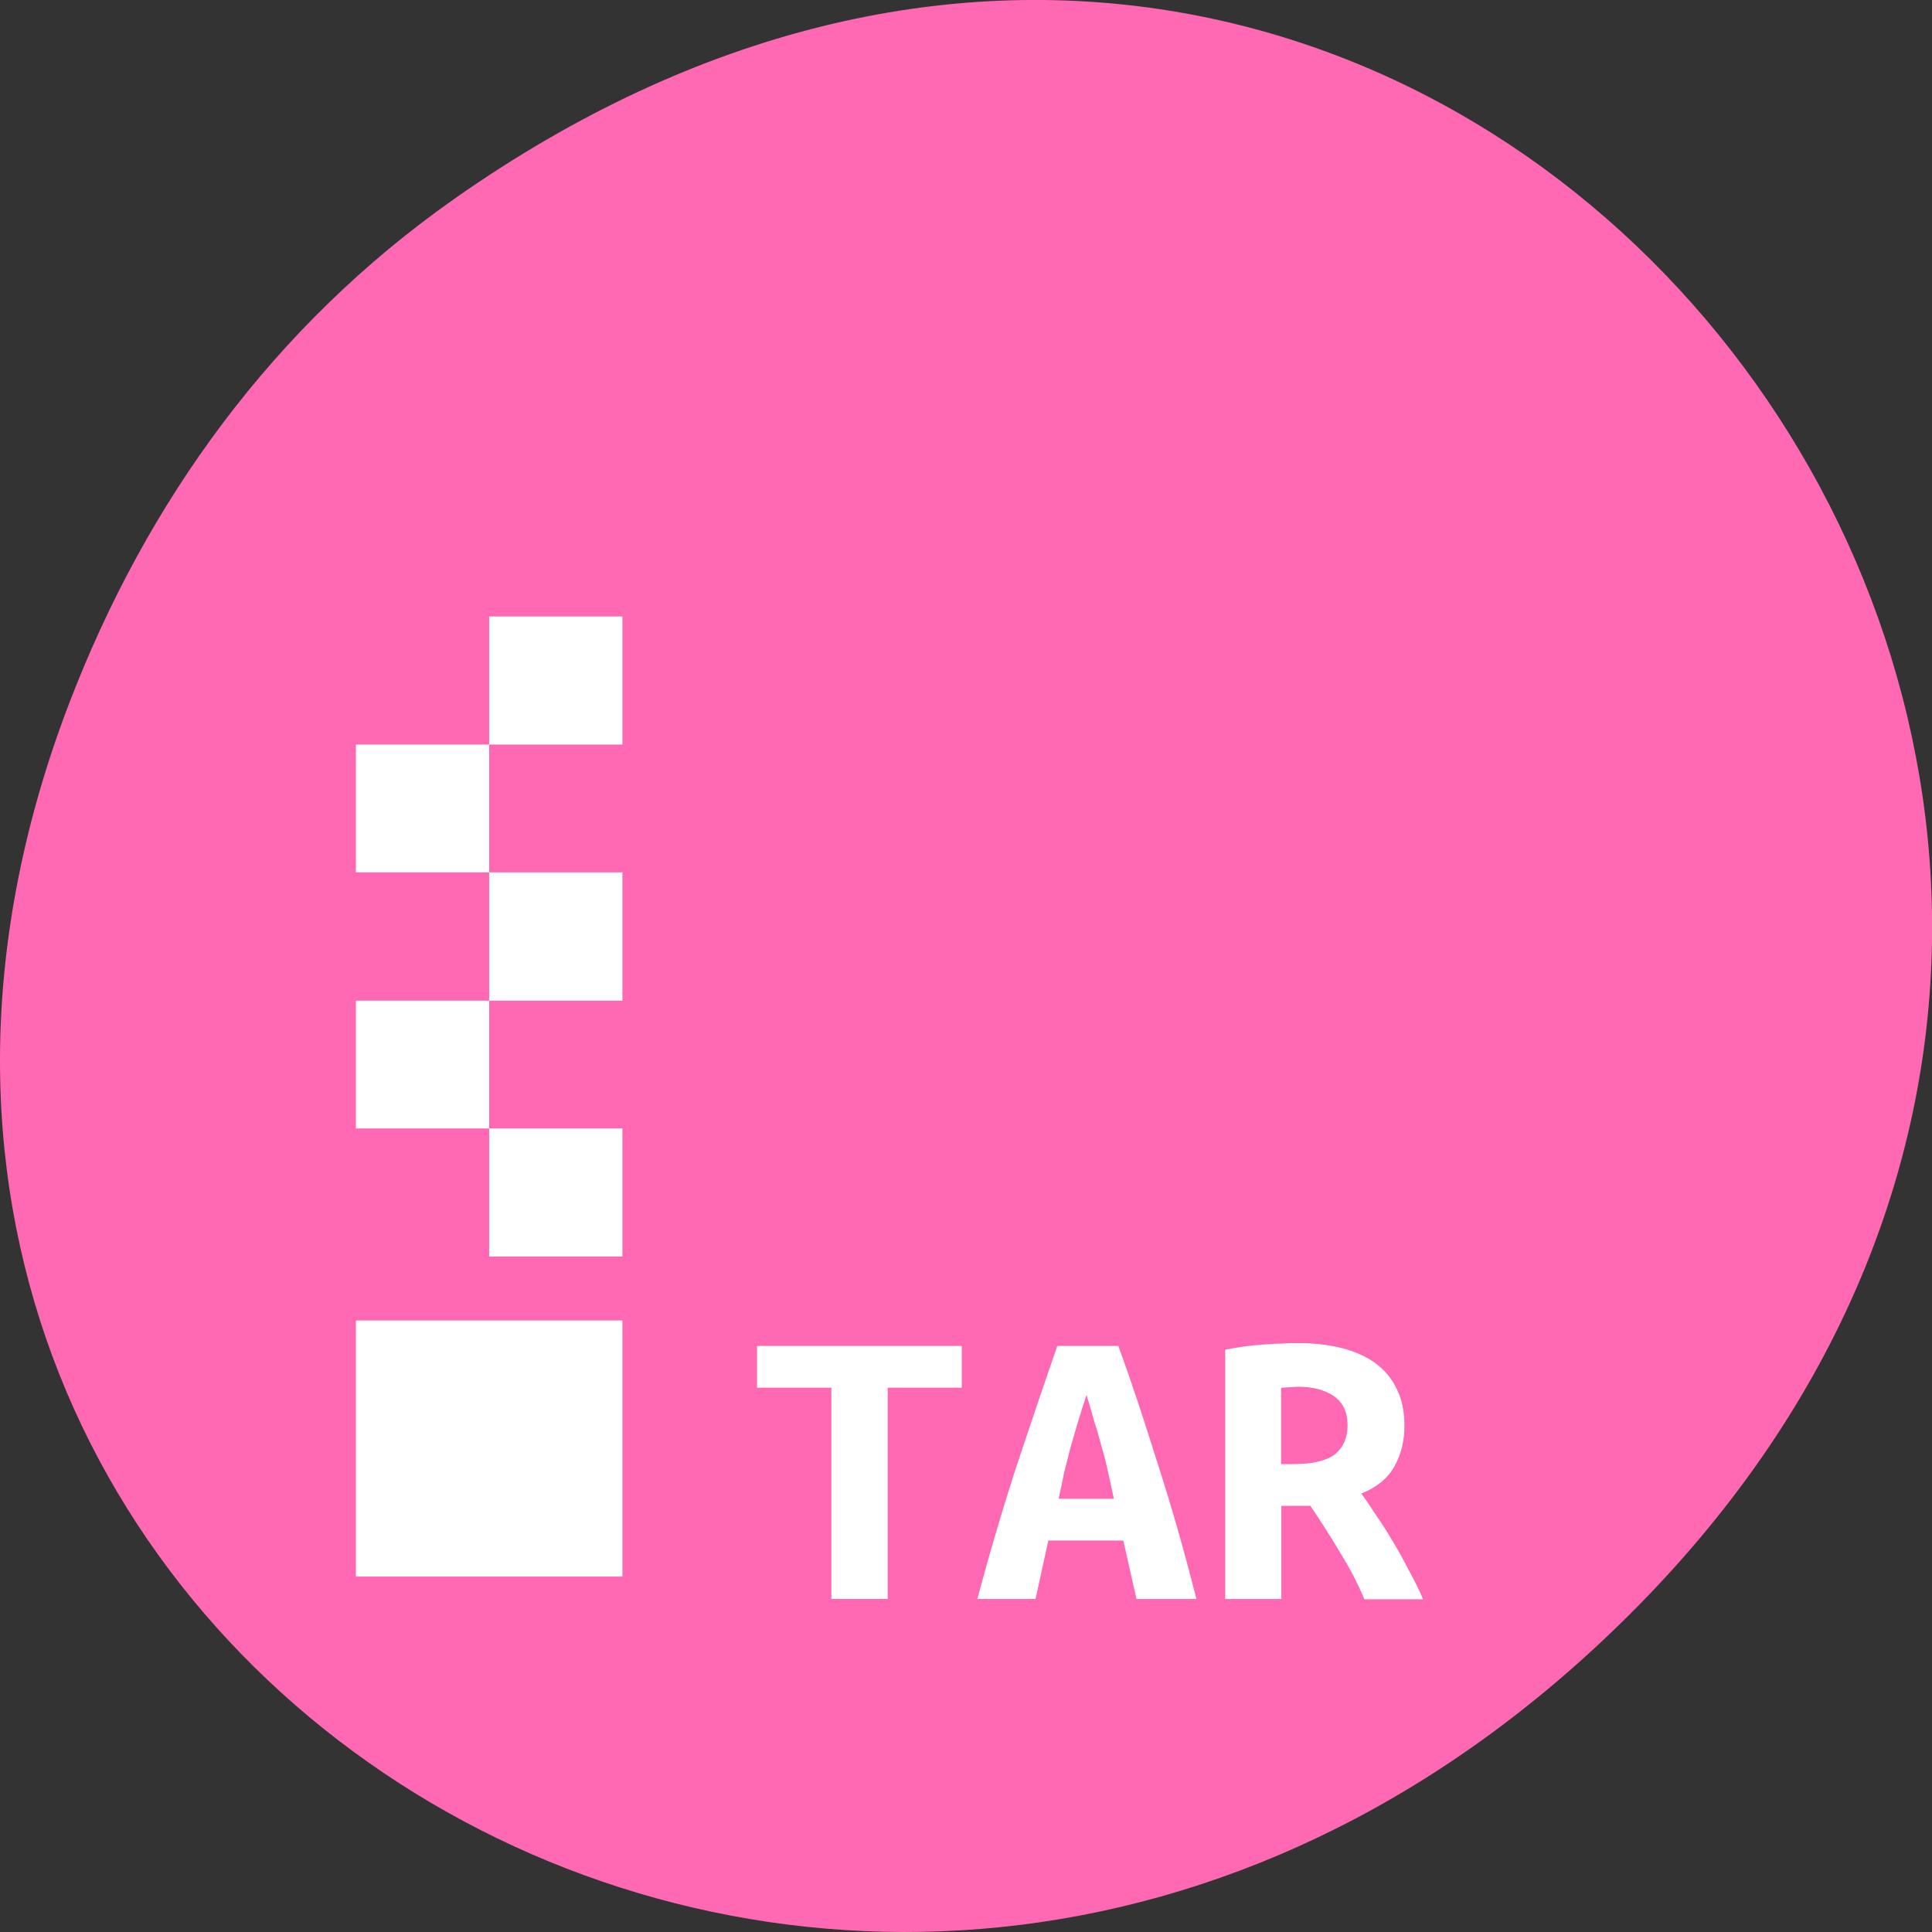 
<svg xmlns="http://www.w3.org/2000/svg" xmlns:xlink="http://www.w3.org/1999/xlink" width="32px" height="32px" viewBox="0 0 32 32" version="1.1">
<rect x="0" y="0" width="32" height="32" fill="#333333" stroke="none"/>
<g id="surface1">
<path style=" stroke:none;fill-rule:nonzero;fill:rgb(100%,41.176%,70.588%);fill-opacity:1;" d="M 7.52 3.297 C 23.887 -8.211 40.473 13.039 27.137 26.594 C 14.57 39.367 -4.949 27.527 1.152 11.633 C 2.426 8.316 4.516 5.41 7.52 3.297 Z M 7.52 3.297 "/>
<path style=" stroke:none;fill-rule:nonzero;fill:rgb(100%,100%,100%);fill-opacity:1;" d="M 8.102 10.211 L 8.102 12.332 L 10.309 12.332 L 10.309 10.211 Z M 8.102 12.332 L 5.895 12.332 L 5.895 14.449 L 8.102 14.449 Z M 8.102 14.449 L 8.102 16.574 L 10.309 16.574 L 10.309 14.449 Z M 8.102 16.574 L 5.895 16.574 L 5.895 18.691 L 8.102 18.691 Z M 8.102 18.691 L 8.102 20.812 L 10.309 20.812 L 10.309 18.691 Z M 5.895 21.871 L 5.895 26.113 L 10.309 26.113 L 10.309 21.871 Z M 5.895 21.871 "/>
<path style=" stroke:none;fill-rule:nonzero;fill:rgb(100%,100%,100%);fill-opacity:1;" d="M 15.93 22.293 L 15.93 22.984 L 14.703 22.984 L 14.703 26.484 L 13.77 26.484 L 13.77 22.984 L 12.539 22.984 L 12.539 22.293 L 15.93 22.293 "/>
<path style=" stroke:none;fill-rule:nonzero;fill:rgb(100%,100%,100%);fill-opacity:1;" d="M 18.824 26.484 L 18.605 25.516 L 17.363 25.516 L 17.152 26.484 L 16.188 26.484 C 16.41 25.656 16.633 24.906 16.855 24.23 C 17.082 23.547 17.301 22.902 17.512 22.293 L 18.523 22.293 C 18.746 22.902 18.961 23.559 19.176 24.246 C 19.398 24.934 19.613 25.68 19.816 26.484 L 18.824 26.484 M 17.996 23.105 C 17.945 23.262 17.895 23.414 17.852 23.559 L 17.73 23.977 C 17.695 24.113 17.66 24.25 17.625 24.391 C 17.598 24.531 17.566 24.676 17.535 24.824 L 18.449 24.824 C 18.418 24.676 18.387 24.531 18.355 24.391 C 18.324 24.25 18.293 24.113 18.25 23.977 C 18.215 23.84 18.176 23.699 18.129 23.559 C 18.09 23.414 18.043 23.262 17.996 23.105 "/>
<path style=" stroke:none;fill-rule:nonzero;fill:rgb(100%,100%,100%);fill-opacity:1;" d="M 21.5 22.246 C 21.766 22.246 22.008 22.273 22.223 22.328 C 22.438 22.383 22.625 22.465 22.781 22.578 C 22.934 22.691 23.055 22.836 23.137 23.012 C 23.223 23.184 23.262 23.387 23.262 23.621 C 23.262 23.863 23.207 24.086 23.098 24.285 C 22.988 24.484 22.801 24.637 22.547 24.738 C 22.633 24.855 22.723 24.988 22.816 25.133 C 22.914 25.27 23.004 25.422 23.098 25.578 C 23.188 25.73 23.273 25.887 23.355 26.047 C 23.438 26.199 23.512 26.348 23.57 26.488 L 22.598 26.488 C 22.484 26.215 22.348 25.957 22.191 25.707 C 22.043 25.457 21.879 25.199 21.703 24.941 L 21.223 24.941 L 21.223 26.484 L 20.293 26.484 L 20.293 22.355 C 20.387 22.336 20.48 22.32 20.586 22.305 C 20.699 22.289 20.809 22.277 20.918 22.27 C 21.027 22.262 21.137 22.254 21.234 22.254 C 21.336 22.246 21.426 22.246 21.5 22.246 M 22.32 23.613 C 22.32 23.391 22.246 23.23 22.094 23.125 C 21.941 23.02 21.746 22.969 21.5 22.969 C 21.465 22.969 21.418 22.973 21.371 22.977 C 21.32 22.977 21.27 22.98 21.219 22.988 L 21.219 24.25 L 21.426 24.25 C 21.738 24.25 21.969 24.195 22.109 24.09 C 22.25 23.973 22.32 23.816 22.32 23.613 "/>
</g>
</svg>
